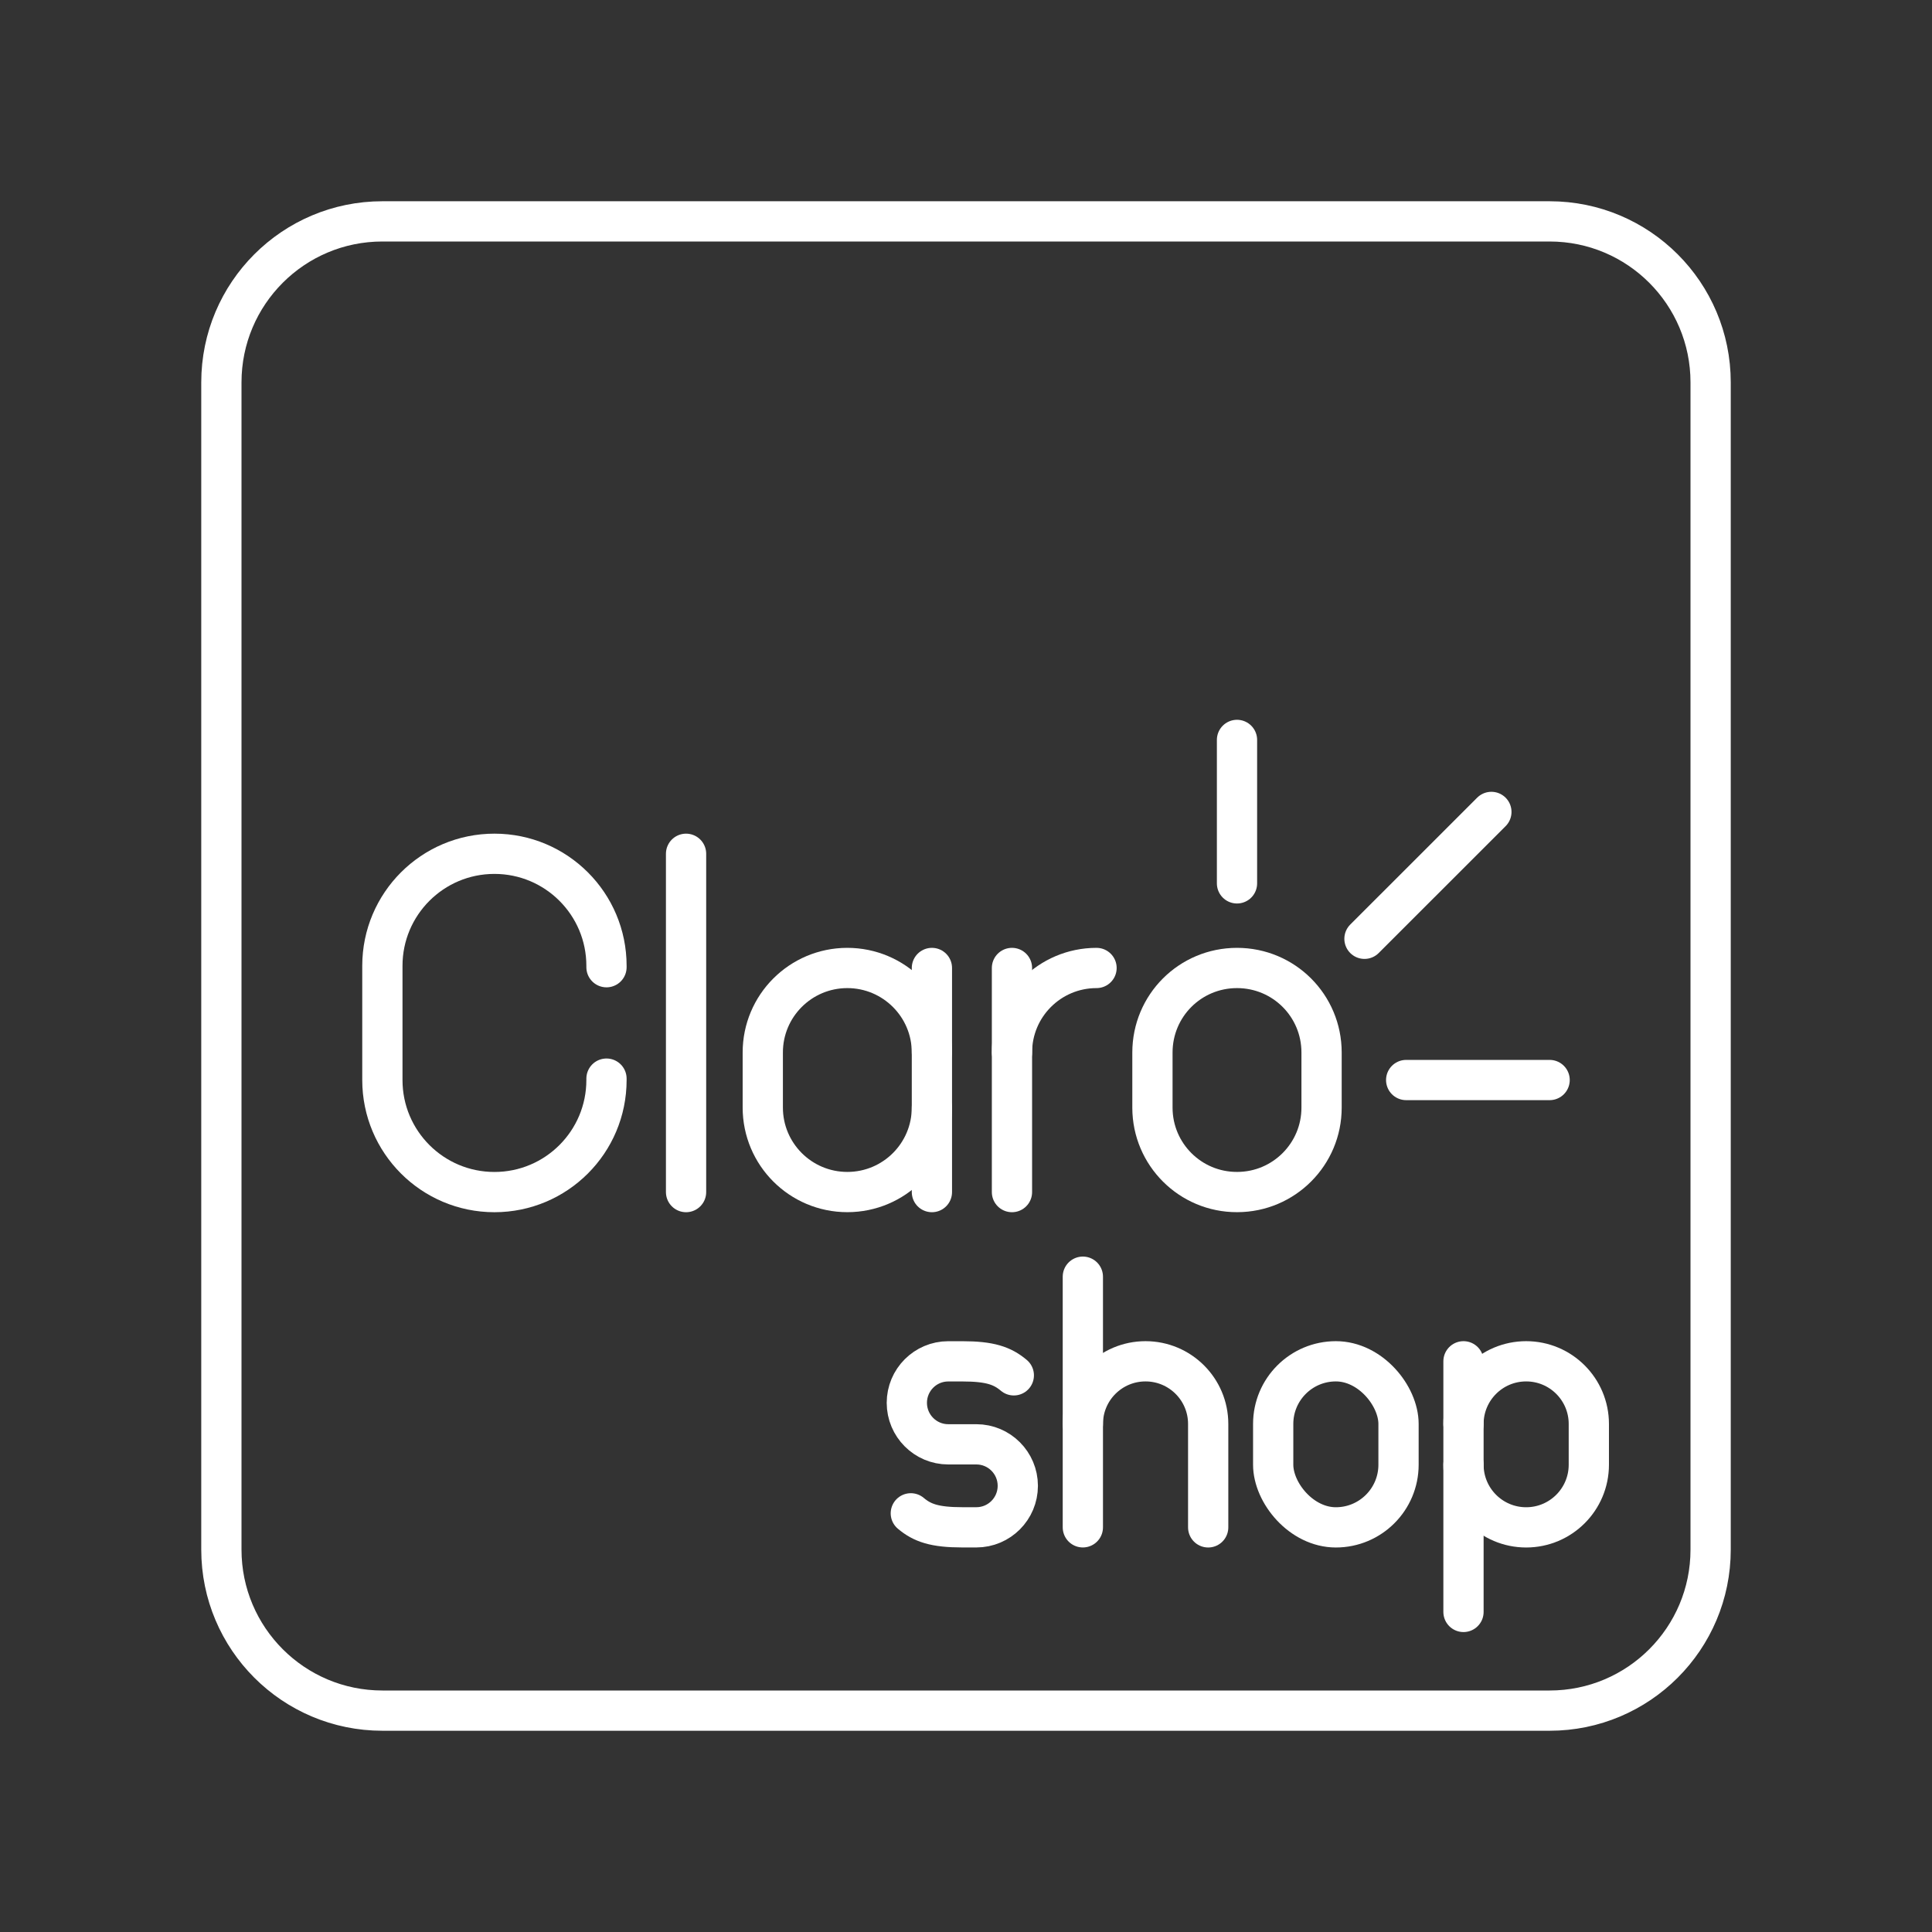 <?xml version="1.0" encoding="UTF-8"?><svg id="a" xmlns="http://www.w3.org/2000/svg" viewBox="0 0 48 48"><rect x="0" y="0" width="48" height="48" fill="#333333" stroke="none"/><defs><style>.b{fill:none;stroke:#fff;stroke-linecap:round;stroke-linejoin:round;}</style></defs><path class="b" d="M9.5,42.5h29c2.209,0,4-1.791,4-4V9.5c0-2.209-1.791-4-4-4H9.5c-2.209,0-4,1.791-4,4v29c0,2.209,1.791,4,4,4Z"/><path class="b" d="M30.733,24.049c1.164,0,2.101.937,2.101,2.1v1.367c.002,1.158-.936,2.098-2.094,2.1h-.006c-1.158.003-2.099-.934-2.102-2.092v-1.374c0-1.164.937-2.101,2.101-2.101Z"/><path class="b" d="M25.142,26.15c-.001-1.16.939-2.1,2.099-2.101h.002"/><path class="b" d="M25.142,24.049v5.568"/><path class="b" d="M17.045,21.212v8.405"/><path class="b" d="M23.153,27.516c0,1.16-.94,2.1-2.1,2.1h-.002c-1.16,0-2.1-.94-2.1-2.1v-1.366c-.001-1.16.939-2.1,2.099-2.101h.001c1.16,0,2.102.94,2.102,2.1"/><path class="b" d="M23.153,29.617v-5.568"/><path class="b" d="M15.068,26.798v.035c0,1.538-1.246,2.784-2.784,2.784s-2.784-1.246-2.784-2.784v-2.837c0-1.538,1.246-2.784,2.784-2.784s2.784,1.246,2.784,2.784v.034"/><path class="b" d="M30.733,21.947v-3.564"/><path class="b" d="M33.9,23.324l3.153-3.152"/><path class="b" d="M34.936,26.833h3.564"/><rect class="b" x="31.632" y="33.821" width="3.114" height="4.126" rx="1.557" ry="1.557"/><line class="b" x1="26.903" y1="31.719" x2="26.903" y2="37.946"/><path class="b" d="M26.903,35.378c0-.86.697-1.557,1.557-1.557s1.557.697,1.557,1.557v2.569"/><path class="b" d="M22.629,37.598c.284.239.591.348,1.28.348h.349c.568,0,1.029-.462,1.029-1.031s-.461-1.031-1.029-1.031h-.699c-.568,0-1.029-.462-1.029-1.031s.461-1.031,1.029-1.031h.349c.689,0,.996.109,1.28.348"/><path class="b" d="M36.36,36.39c0,.86.697,1.557,1.557,1.557s1.557-.697,1.557-1.557v-1.012c0-.86-.697-1.557-1.557-1.557s-1.557.697-1.557,1.557"/><line class="b" x1="36.36" y1="33.821" x2="36.36" y2="40.048"/></svg>